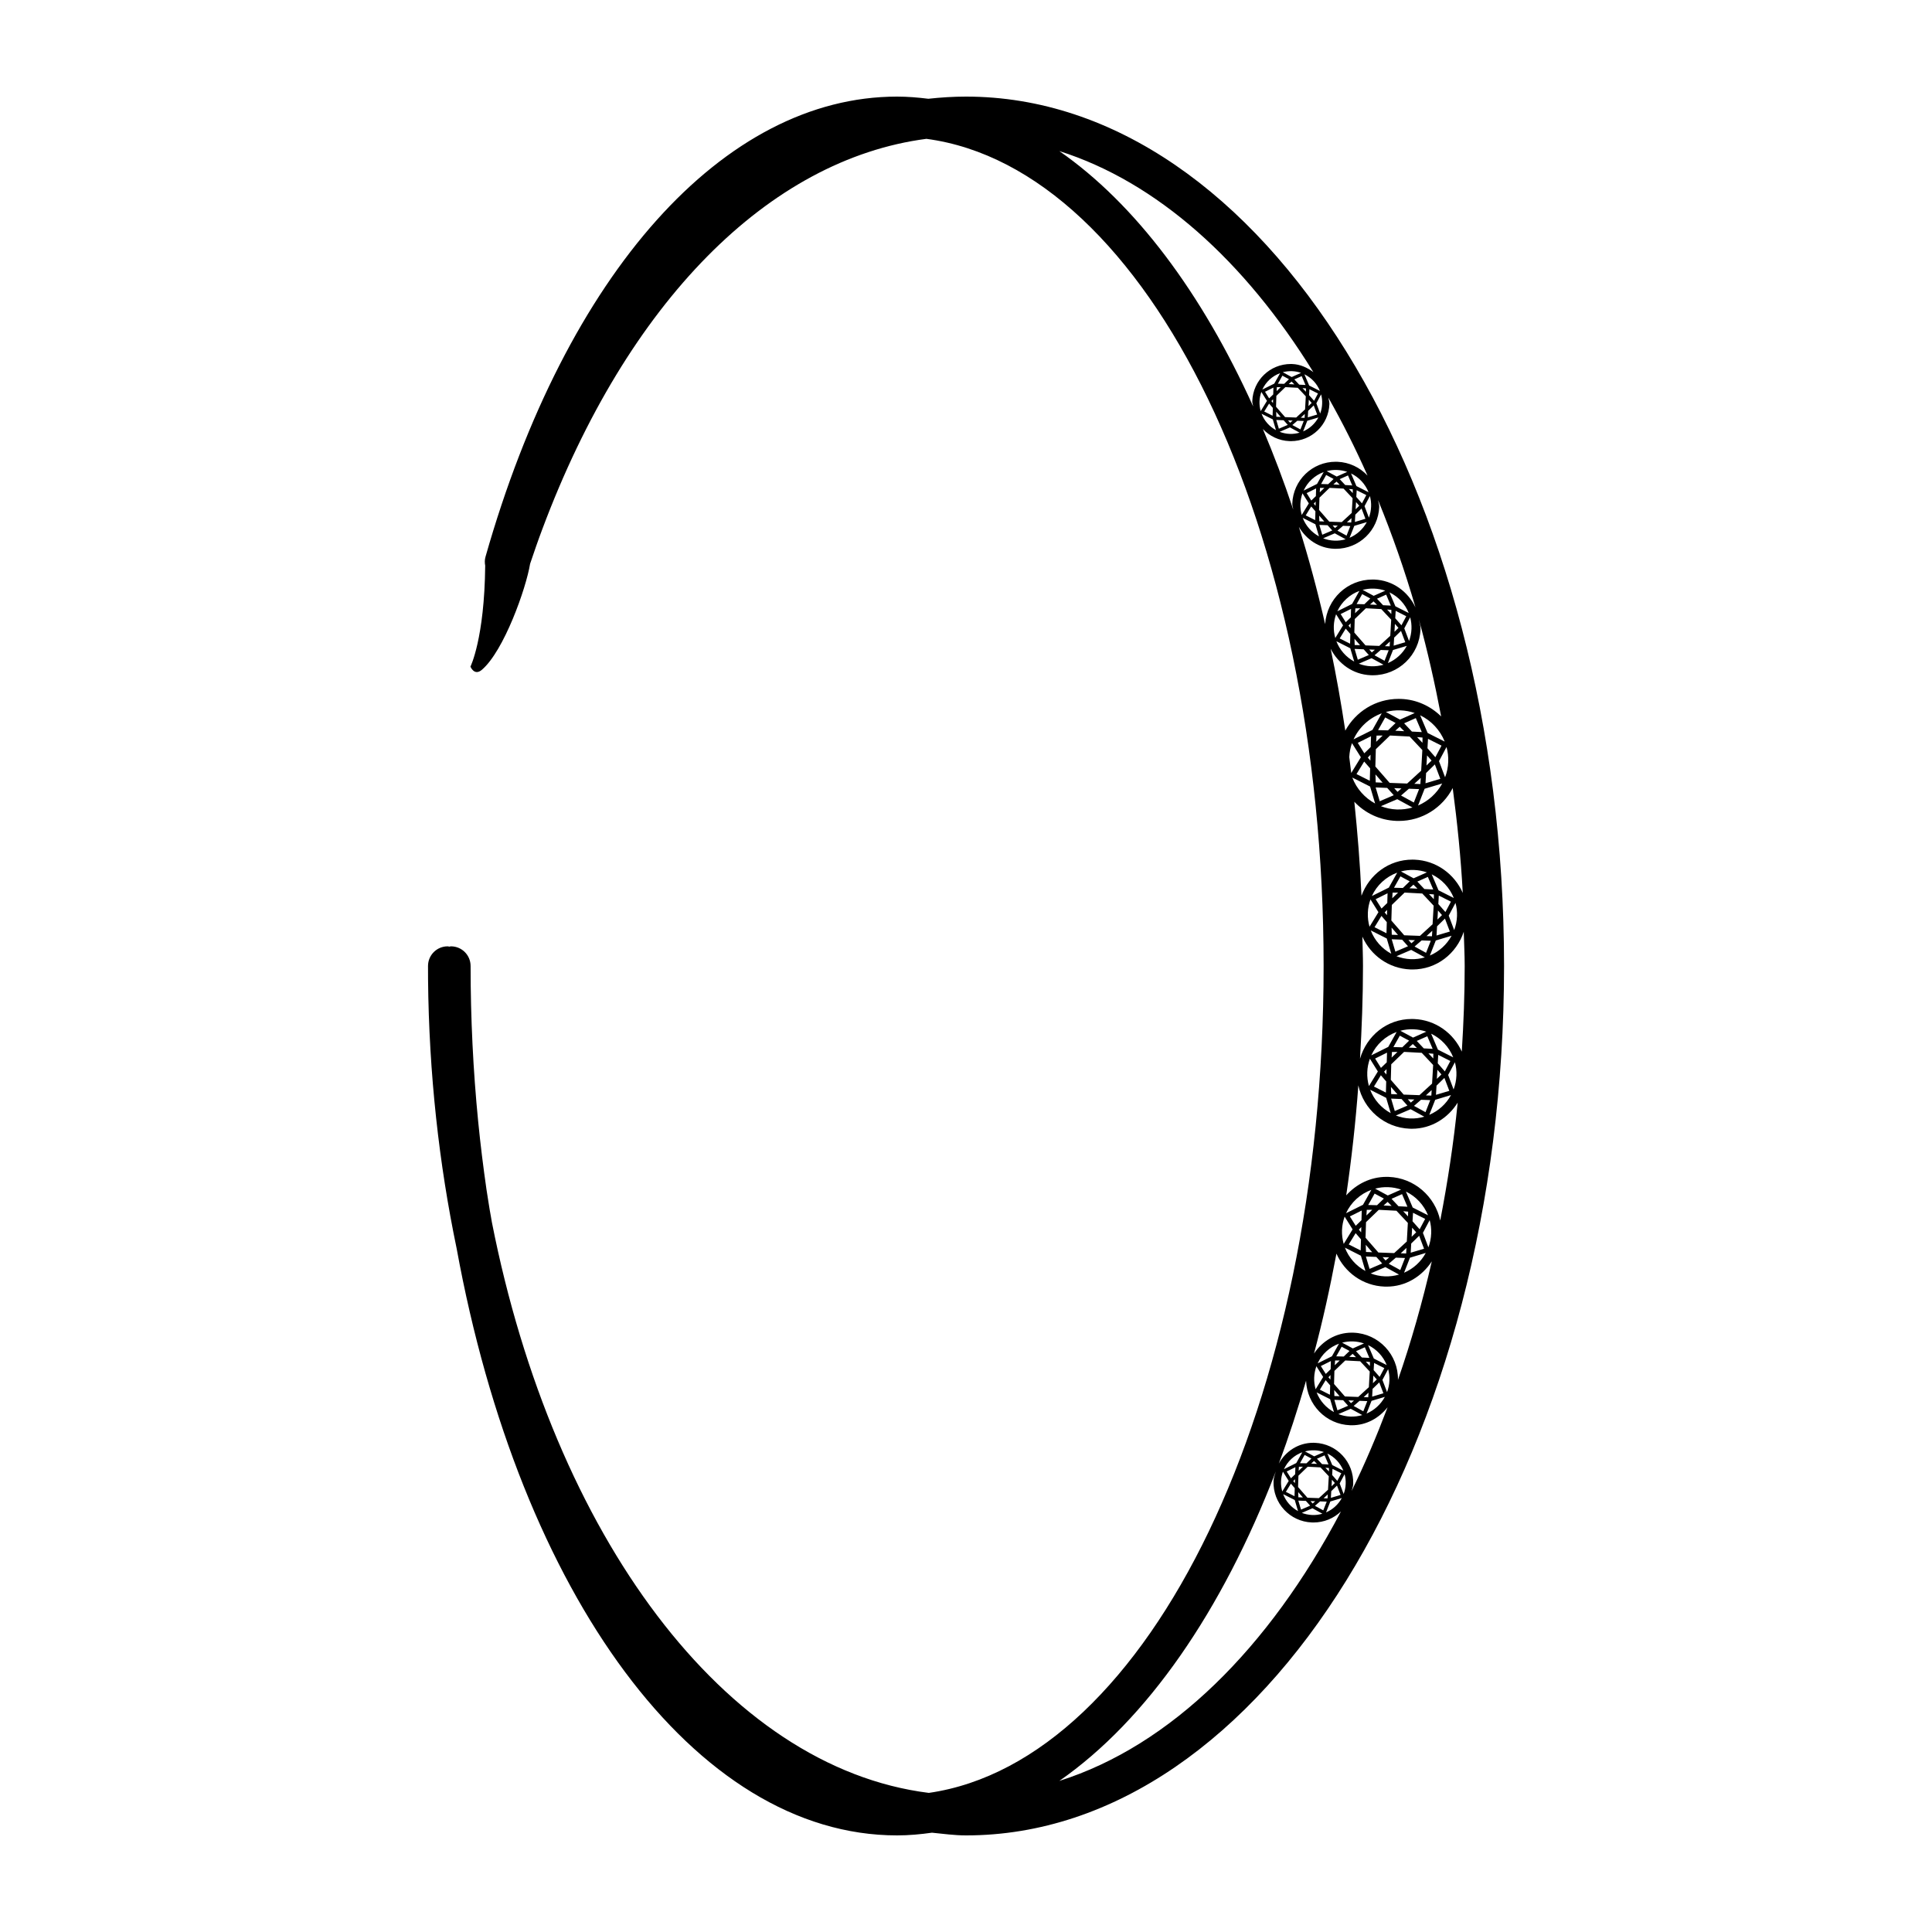 <?xml version="1.0" encoding="utf-8"?>
<!-- Generator: Adobe Illustrator 18.0.0, SVG Export Plug-In . SVG Version: 6.00 Build 0)  -->
<!DOCTYPE svg PUBLIC "-//W3C//DTD SVG 1.1//EN" "http://www.w3.org/Graphics/SVG/1.1/DTD/svg11.dtd">
<svg version="1.1" id="Layer_1" xmlns="http://www.w3.org/2000/svg" xmlns:xlink="http://www.w3.org/1999/xlink" x="0px" y="0px"
	 width="50px" height="50px" viewBox="0 0 50 50" enable-background="new 0 0 50 50" xml:space="preserve">
<path d="M25,2.5c-0.328,0-0.652,0.021-0.975,0.056C23.757,2.523,23.489,2.5,23.217,2.5
	c-4.484,0-8.566,4.564-10.653,11.912c-0.022,0.077-0.021,0.154-0.007,0.227
	c-0.019,1.889-0.382,2.613-0.382,2.613s0.099,0.249,0.294,0.084
	c0.573-0.487,1.147-2.112,1.25-2.745c0.102-0.303,0.206-0.605,0.317-0.899
	c2.201-5.881,5.864-9.566,9.939-10.099C29.707,4.356,34.255,13.653,34.255,25
	c0,11.305-4.514,20.577-10.217,21.4c-5.272-0.66-9.711-6.664-11.308-14.768
	c-0.008-0.049-0.017-0.097-0.025-0.146c-0.044-0.23-0.076-0.469-0.115-0.703
	c-0.083-0.577-0.156-1.163-0.215-1.76C12.245,27.703,12.179,26.35,12.179,25
	c0-0.282-0.228-0.509-0.509-0.509c-0.015,0-0.028,0.007-0.042,0.008
	c-0.015-0.001-0.027-0.008-0.042-0.008c-0.282,0-0.509,0.228-0.509,0.509
	l0.001,0.344c0.023,2.447,0.285,4.783,0.74,6.967
	C13.455,41.275,17.994,47.5,23.217,47.5c0.304,0,0.604-0.028,0.902-0.07
	C24.412,47.459,24.702,47.5,25,47.5c7.678,0,13.925-10.093,13.925-22.5S32.678,2.5,25,2.5z
	 M37.906,25c0,0.749-0.029,1.486-0.075,2.216
	c-0.214-0.478-0.681-0.823-1.239-0.844l-0.055-0.001
	c-0.646,0-1.167,0.436-1.34,1.029C35.243,26.61,35.274,25.812,35.274,25
	c0-0.256-0.011-0.506-0.016-0.76c0.213,0.481,0.682,0.827,1.242,0.849
	l0.054,0.001c0.628,0,1.139-0.41,1.328-0.976
	C37.889,24.409,37.906,24.701,37.906,25z M34.799,31.486l0.206,0.33L34.775,32.193
	c-0.032-0.114-0.048-0.234-0.044-0.359C34.736,31.712,34.76,31.596,34.799,31.486z
	 M35.167,31.823l0.063-0.067l-0.004,0.138L35.167,31.823z M35.222,32.074
	l-0.008,0.288l-0.309-0.156l0.179-0.292L35.222,32.074z M35.086,31.723
	l-0.152-0.242l0.308-0.153l-0.007,0.251L35.086,31.723z M35.22,32.498l0.117,0.395
	c-0.242-0.131-0.432-0.346-0.531-0.604L35.22,32.498z M35.274,31.18l-0.439,0.218
	c0.129-0.28,0.366-0.499,0.656-0.605L35.274,31.18z M36.728,31.982l0.126,0.335
	l-0.345,0.103l0.013-0.237l0-0.001L36.728,31.982z M36.533,32.008l0.011-0.189
	l0.002-0.046l0.105,0.119L36.533,32.008z M36.556,31.606l0.013-0.219l0.314,0.158
	l-0.143,0.269L36.556,31.606z M36.561,31.251V31.249l-0.001-0l-0.175-0.411
	c0.26,0.125,0.464,0.345,0.572,0.613L36.561,31.251z M36.424,31.23l-0.23-0.012
	l-0.181-0.193l0.272-0.121L36.424,31.23z M36.442,31.357l-0.002,0.123
	l-0.125-0.133L36.442,31.357z M36.015,31.209l-0.208-0.011l0.104-0.093
	L36.015,31.209z M35.916,30.939l-0.328-0.177c0.109-0.029,0.223-0.043,0.341-0.038
	c0.116,0.004,0.227,0.026,0.331,0.062L35.916,30.939z M35.815,31.019l-0.176,0.171
	l-0,0.001l-0.23-0.006l0.166-0.295L35.815,31.019z M35.514,31.309
	l-0.151,0.147l0.009-0.145L35.514,31.309z M35.352,31.64l0-0.01l0.331-0.32
	l0.457,0.024l0.117,0.125l0.178,0.19l-0.017,0.306l-0.01,0.175l-0.327,0.3
	l-0.408-0.015l-0.333-0.382L35.352,31.64z M36.399,32.297l-0,0.003
	l-0,0.004l-0.008,0.136l-0.135-0.005l-0.006-0L36.399,32.297z M35.951,32.541
	l-0.092,0.08l-0.077-0.086L35.951,32.541z M35.512,32.407l-0.002-0l-0.158-0.006
	l-0.006-0.185L35.512,32.407z M35.619,32.529l0.152,0.17l-0.327,0.14l-0.095-0.321
	L35.619,32.529z M35.853,32.792l0.354,0.194c-0.116,0.034-0.239,0.051-0.366,0.046
	c-0.13-0.005-0.253-0.032-0.368-0.076L35.853,32.792z M35.941,32.706l0.183-0.158
	l0.237,0.009l-0.122,0.312L35.941,32.706z M36.49,32.549l0.409-0.123
	c-0.124,0.229-0.323,0.41-0.562,0.512L36.49,32.549z M36.825,31.906l0.175-0.329
	c0.03,0.11,0.044,0.226,0.039,0.345c-0.005,0.126-0.03,0.247-0.072,0.359
	L36.825,31.906z M35.939,30.458l-0.054-0.001c-0.42,0-0.785,0.19-1.045,0.479
	c0.136-0.927,0.243-1.876,0.314-2.847c0.134,0.619,0.669,1.097,1.331,1.122
	l0.055,0.001c0.507,0,0.934-0.277,1.185-0.676
	c-0.105,1.046-0.26,2.061-0.452,3.05C37.14,30.964,36.602,30.483,35.939,30.458z
	 M35.349,15.742l0.398,0.021l0.102,0.109l0.155,0.165l-0.015,0.266l-0.009,0.152
	l-0.285,0.261l-0.355-0.013l-0.29-0.332l0.01-0.341l0-0.009L35.349,15.742z
	 M35.069,15.87l0.008-0.126l0.124-0.001L35.069,15.87z M35.456,15.645
	l0.091-0.081l0.091,0.09L35.456,15.645z M35.899,15.775l0.11,0.009l-0.002,0.107
	L35.899,15.775z M35.971,16.603v0.002l-0,0.004l-0.007,0.118l-0.118-0.004
	l-0.005-0L35.971,16.603z M35.582,16.815l-0.08,0.069l-0.067-0.075
	L35.582,16.815z M35.199,16.698l-0.002-0l-0.138-0.005l-0.005-0.161
	L35.199,16.698z M35.292,16.804l0.133,0.148l-0.285,0.122l-0.083-0.28L35.292,16.804
	z M35.496,17.034l0.309,0.169c-0.101,0.029-0.208,0.044-0.319,0.04
	c-0.113-0.004-0.221-0.028-0.321-0.066L35.496,17.034z M35.573,16.959l0.16-0.138
	l0.206,0.008l-0.107,0.272L35.573,16.959z M36.051,16.822l0.357-0.107
	c-0.108,0.199-0.281,0.357-0.49,0.446L36.051,16.822z M36.192,16.25L36.089,16.351
	l0.009-0.165l0.002-0.04L36.192,16.25z M36.109,16l0.011-0.191L36.394,15.948
	l-0.125,0.235L36.109,16z M36.258,16.328l0.11,0.292l-0.3,0.09
	l0.012-0.207l0-0.001L36.258,16.328z M36.343,16.262l0.152-0.287
	c0.026,0.096,0.038,0.197,0.034,0.301c-0.004,0.11-0.027,0.215-0.063,0.313
	L36.343,16.262z M36.113,15.691v-0.002l-0.001-0l-0.152-0.358
	c0.226,0.109,0.405,0.3,0.498,0.534L36.113,15.691z M35.994,15.673l-0.2-0.01
	l-0.157-0.168l0.237-0.106L35.994,15.673z M35.551,15.42l-0.286-0.154
	c0.095-0.025,0.194-0.037,0.297-0.033c0.101,0.004,0.198,0.023,0.288,0.054
	L35.551,15.42z M35.463,15.489l-0.153,0.149l-0,0l-0.201-0.005
	l0.144-0.257L35.463,15.489z M34.992,15.63l-0.382,0.19
	c0.112-0.244,0.319-0.435,0.571-0.527L34.992,15.63z M34.828,16.103l-0.132-0.211
	l0.269-0.134l-0.006,0.219L34.828,16.103z M34.954,16.132l-0.003,0.121l-0.052-0.062
	L34.954,16.132z M34.947,16.408l-0.007,0.251l-0.269-0.136l0.156-0.254
	L34.947,16.408z M34.945,16.777l0.102,0.344c-0.211-0.114-0.376-0.301-0.462-0.526
	L34.945,16.777z M34.758,16.184l-0.201,0.328c-0.028-0.099-0.042-0.204-0.038-0.312
	c0.004-0.106,0.025-0.208,0.059-0.303L34.758,16.184z M35.477,17.475l0.048,0.001
	c0.668,0,1.212-0.523,1.237-1.191c0.003-0.087-0.026-0.166-0.041-0.249
	c0.224,0.808,0.412,1.647,0.576,2.505c-0.271-0.265-0.633-0.438-1.04-0.453
	l-0.061-0.001c-0.598,0-1.112,0.332-1.38,0.822
	c-0.109-0.721-0.234-1.43-0.379-2.12C34.634,17.175,35.013,17.457,35.477,17.475z
	 M35.835,23.614l0.064-0.067l-0.004,0.138L35.835,23.614z M35.89,23.864
	l-0.008,0.288l-0.309-0.156l0.179-0.292L35.89,23.864z M35.754,23.513
	l-0.152-0.242l0.308-0.153l-0.007,0.251L35.754,23.513z M35.674,23.607l-0.231,0.377
	c-0.032-0.114-0.048-0.234-0.043-0.359c0.004-0.122,0.028-0.239,0.068-0.348
	L35.674,23.607z M35.889,24.288l0.117,0.395c-0.242-0.131-0.432-0.345-0.531-0.604
	L35.889,24.288z M35.943,22.971l-0.439,0.218c0.128-0.28,0.366-0.499,0.656-0.605
	L35.943,22.971z M37.395,23.773l0.127,0.335l-0.345,0.103l0.014-0.237v-0.001
	L37.395,23.773z M37.201,23.798l0.011-0.189l0.002-0.046l0.105,0.119
	L37.201,23.798z M37.224,23.396l0.012-0.219l0.314,0.158l-0.143,0.269L37.224,23.396
	z M37.229,23.041l0-0.002l-0.001-0l-0.175-0.411
	c0.26,0.125,0.464,0.345,0.572,0.613L37.229,23.041z M37.092,23.02l-0.23-0.012
	l-0.181-0.193l0.272-0.121L37.092,23.02z M37.109,23.148l-0.002,0.123
	l-0.125-0.133L37.109,23.148z M36.684,22.999l-0.208-0.011l0.104-0.093
	L36.684,22.999z M36.584,22.73L36.256,22.553c0.108-0.029,0.223-0.043,0.341-0.038
	c0.116,0.004,0.227,0.026,0.331,0.062L36.584,22.73z M36.483,22.809l-0.176,0.171
	l-0,0.001l-0.23-0.006l0.166-0.295L36.483,22.809z M36.182,23.1l-0.151,0.147
	l0.009-0.145L36.182,23.1z M36.02,23.43l0-0.01l0.331-0.32l0.457,0.024
	l0.117,0.125l0.178,0.19l-0.018,0.306l-0.01,0.175l-0.327,0.3l-0.407-0.015
	l-0.333-0.382L36.02,23.43z M37.067,24.088l-0,0.003l-0,0.004
	l-0.008,0.136l-0.135-0.005l-0.006-0L37.067,24.088z M36.619,24.332
	l-0.092,0.08l-0.077-0.086L36.619,24.332z M36.18,24.197l-0.002-0
	l-0.159-0.006l-0.005-0.185L36.18,24.197z M36.287,24.319l0.152,0.17l-0.327,0.14
	l-0.095-0.321L36.287,24.319z M36.521,24.583l0.354,0.194
	c-0.116,0.034-0.239,0.051-0.366,0.046c-0.13-0.005-0.253-0.032-0.369-0.076
	L36.521,24.583z M36.609,24.496l0.183-0.158l0.237,0.009l-0.123,0.312
	L36.609,24.496z M37.158,24.34l0.409-0.123c-0.124,0.229-0.323,0.41-0.562,0.512
	L37.158,24.34z M37.493,23.696l0.175-0.329c0.03,0.11,0.044,0.226,0.039,0.345
	c-0.005,0.126-0.031,0.247-0.073,0.359L37.493,23.696z M36.607,22.248
	l-0.054-0.001c-0.613,0-1.118,0.39-1.318,0.935
	c-0.036-0.826-0.103-1.634-0.185-2.432c0.274,0.291,0.657,0.479,1.088,0.495
	l0.061,0.001c0.61,0,1.134-0.345,1.397-0.851
	c0.117,0.888,0.211,1.789,0.26,2.714C37.644,22.622,37.172,22.27,36.607,22.248z
	 M35.973,19.035l0.508,0.026l0.131,0.139l0.198,0.211l-0.019,0.34l-0.011,0.194
	l-0.363,0.333l-0.453-0.017l-0.37-0.424l0.012-0.436l0-0.011L35.973,19.035z
	 M35.615,19.198l0.01-0.161l0.158-0.001L35.615,19.198z M36.11,18.911
	L36.225,18.808l0.116,0.115L36.11,18.911z M36.674,19.076l0.141,0.012l-0.002,0.136
	L36.674,19.076z M36.768,20.133l-0,0.003l-0,0.004l-0.009,0.151
	l-0.15-0.006l-0.007-0L36.768,20.133z M36.27,20.404l-0.102,0.089
	l-0.086-0.096L36.27,20.404z M35.782,20.255l-0.003-0l-0.176-0.007l-0.006-0.206
	L35.782,20.255z M35.901,20.391l0.169,0.189l-0.363,0.156l-0.105-0.357
	L35.901,20.391z M36.161,20.683l0.394,0.215c-0.129,0.038-0.265,0.056-0.407,0.051
	c-0.145-0.005-0.282-0.036-0.41-0.085L36.161,20.683z M36.259,20.588l0.204-0.176
	l0.263,0.01l-0.136,0.347L36.259,20.588z M36.869,20.413l0.455-0.136
	c-0.138,0.254-0.359,0.456-0.625,0.57L36.869,20.413z M37.049,19.683l-0.132,0.128
	l0.012-0.21l0.003-0.051L37.049,19.683z M36.943,19.364l0.014-0.243l0.349,0.176
	l-0.159,0.3L36.943,19.364z M37.134,19.783l0.141,0.373l-0.383,0.115l0.015-0.264
	l0-0.001L37.134,19.783z M37.241,19.698l0.195-0.366
	c0.033,0.122,0.049,0.251,0.044,0.384c-0.005,0.141-0.034,0.275-0.081,0.4
	L37.241,19.698z M36.948,18.97v-0.002l-0.001-0l-0.194-0.457
	c0.289,0.139,0.516,0.384,0.636,0.681L36.948,18.97z M36.796,18.946l-0.256-0.013
	l-0.201-0.214l0.302-0.135L36.796,18.946z M36.231,18.623l-0.365-0.197
	c0.121-0.032,0.248-0.047,0.379-0.042c0.129,0.005,0.252,0.029,0.368,0.069
	L36.231,18.623z M36.118,18.711l-0.196,0.19l-0.001,0.001l-0.256-0.007l0.184-0.328
	L36.118,18.711z M35.518,18.891l-0.488,0.243c0.143-0.312,0.407-0.555,0.729-0.673
	L35.518,18.891z M35.308,19.495l-0.169-0.27l0.343-0.171l-0.008,0.279L35.308,19.495
	z M35.469,19.532l-0.004,0.154l-0.066-0.08L35.469,19.532z M35.459,19.885
	l-0.009,0.321l-0.344-0.173l0.199-0.324L35.459,19.885z M35.458,20.356l0.13,0.439
	c-0.269-0.146-0.481-0.384-0.591-0.672L35.458,20.356z M35.219,19.598l-0.249,0.407
	c-0.017-0.138-0.033-0.276-0.051-0.412c0.007-0.126,0.029-0.248,0.07-0.361
	L35.219,19.598z M36.337,27.223l0.457,0.024l0.118,0.125l0.178,0.19l-0.018,0.306
	l-0.01,0.175l-0.327,0.3l-0.408-0.015l-0.333-0.382l0.011-0.392l0-0.01
	L36.337,27.223z M36.015,27.37l0.009-0.145l0.142-0.001L36.015,27.37z
	 M36.46,27.112l0.104-0.093l0.105,0.103L36.46,27.112z M36.968,27.261
	l0.127,0.01l-0.002,0.123L36.968,27.261z M37.051,28.211v0.003l-0,0.004
	l-0.008,0.136l-0.135-0.005l-0.006-0L37.051,28.211z M36.604,28.455
	l-0.092,0.08l-0.077-0.086L36.604,28.455z M36.165,28.321l-0.002-0
	l-0.159-0.006l-0.006-0.185L36.165,28.321z M36.272,28.443l0.152,0.17l-0.327,0.14
	l-0.095-0.321L36.272,28.443z M36.506,28.706l0.354,0.194
	c-0.116,0.034-0.239,0.051-0.366,0.046c-0.13-0.005-0.253-0.032-0.369-0.076
	L36.506,28.706z M36.594,28.62l0.183-0.158l0.237,0.009l-0.122,0.312
	L36.594,28.62z M37.143,28.463l0.409-0.123c-0.124,0.229-0.323,0.41-0.562,0.512
	L37.143,28.463z M37.304,27.806l-0.118,0.115l0.011-0.189l0.002-0.046
	L37.304,27.806z M37.209,27.519l0.012-0.219l0.314,0.159l-0.143,0.269
	L37.209,27.519z M37.381,27.896l0.127,0.335l-0.345,0.103l0.014-0.237V28.096
	L37.381,27.896z M37.478,27.82l0.175-0.329c0.03,0.11,0.044,0.226,0.039,0.345
	c-0.005,0.126-0.031,0.247-0.073,0.359L37.478,27.82z M37.214,27.165v-0.002
	l-0.001-0l-0.175-0.411c0.26,0.125,0.464,0.345,0.572,0.613L37.214,27.165z
	 M37.077,27.144l-0.23-0.012l-0.181-0.193l0.272-0.121L37.077,27.144z
	 M36.569,26.853l-0.328-0.177c0.108-0.029,0.223-0.043,0.341-0.038
	c0.116,0.004,0.227,0.026,0.331,0.062L36.569,26.853z M36.468,26.932l-0.176,0.171
	l-0.001,0.001l-0.23-0.006l0.166-0.295L36.468,26.932z M35.928,27.094l-0.439,0.218
	c0.128-0.281,0.366-0.499,0.656-0.605L35.928,27.094z M35.739,27.637l-0.151-0.242
	l0.308-0.153l-0.007,0.251L35.739,27.637z M35.884,27.67l-0.004,0.138l-0.06-0.072
	L35.884,27.67z M35.875,27.988l-0.008,0.288l-0.309-0.156l0.179-0.292
	L35.875,27.988z M35.874,28.412l0.117,0.395c-0.242-0.131-0.432-0.346-0.531-0.604
	L35.874,28.412z M35.659,27.73l-0.231,0.377c-0.032-0.114-0.048-0.234-0.043-0.359
	c0.004-0.122,0.028-0.239,0.068-0.348L35.659,27.73z M34,13.034l0.05-0.053
	l-0.003,0.11L34,13.034z M34.043,13.232l-0.006,0.229l-0.245-0.123
	l0.142-0.231L34.043,13.232z M33.936,12.954l-0.12-0.192l0.245-0.122l-0.006,0.199
	L33.936,12.954z M33.872,13.028l-0.183,0.299c-0.026-0.09-0.038-0.186-0.035-0.284
	c0.004-0.097,0.023-0.189,0.054-0.276L33.872,13.028z M34.042,13.568l0.093,0.313
	c-0.192-0.104-0.343-0.274-0.421-0.479L34.042,13.568z M34.085,12.524l-0.348,0.173
	c0.102-0.222,0.29-0.396,0.52-0.48L34.085,12.524z M35.237,13.16l0.1,0.266
	l-0.273,0.082l0.011-0.188v-0.001L35.237,13.16z M35.083,13.18l0.009-0.15
	l0.002-0.036l0.083,0.094L35.083,13.18z M35.101,12.861l0.01-0.174l0.249,0.126
	l-0.113,0.214L35.101,12.861z M35.105,12.58v-0.001l-0.001-0l-0.139-0.326
	c0.206,0.099,0.368,0.273,0.453,0.486L35.105,12.58z M34.996,12.563l-0.182-0.01
	l-0.143-0.153l0.215-0.096L34.996,12.563z M35.01,12.664l-0.001,0.097
	l-0.099-0.106L35.01,12.664z M34.672,12.546l-0.165-0.009l0.082-0.073
	L34.672,12.546z M34.594,12.333l-0.26-0.14c0.086-0.023,0.177-0.034,0.27-0.03
	c0.092,0.004,0.18,0.021,0.262,0.049L34.594,12.333z M34.513,12.396l-0.14,0.135
	l-0,0l-0.183-0.005l0.131-0.234L34.513,12.396z M34.275,12.626l-0.12,0.116
	l0.007-0.115L34.275,12.626z M34.147,12.888l0-0.008l0.262-0.254l0.362,0.019
	l0.093,0.099l0.141,0.15l-0.014,0.242l-0.008,0.138l-0.259,0.238l-0.323-0.012
	l-0.264-0.303L34.147,12.888z M34.976,13.409l-0,0.002l-0,0.003l-0.006,0.108
	l-0.107-0.004l-0.005-0L34.976,13.409z M34.622,13.603l-0.073,0.063
	L34.488,13.598L34.622,13.603z M34.273,13.496l-0.002-0l-0.126-0.005
	l-0.005-0.147L34.273,13.496z M34.358,13.593l0.121,0.135l-0.259,0.111
	l-0.075-0.254L34.358,13.593z M34.544,13.802l0.281,0.154
	c-0.092,0.027-0.189,0.04-0.29,0.036c-0.103-0.004-0.201-0.025-0.292-0.061
	L34.544,13.802z M34.613,13.733l0.145-0.125l0.188,0.007l-0.097,0.247
	L34.613,13.733z M35.049,13.609l0.324-0.097c-0.099,0.181-0.256,0.325-0.446,0.406
	L35.049,13.609z M35.314,13.099l0.139-0.261c0.024,0.087,0.035,0.179,0.031,0.274
	c-0.004,0.1-0.024,0.196-0.057,0.285L35.314,13.099z M34.612,11.951
	l-0.043-0.001c-0.608,0-1.102,0.476-1.125,1.084
	c-0.002,0.053,0.019,0.099,0.024,0.151c-0.24-0.723-0.503-1.416-0.785-2.082
	c0.174,0.183,0.414,0.303,0.686,0.313l0.038,0.001
	c0.54,0,0.978-0.422,0.998-0.961c0.002-0.058-0.019-0.109-0.027-0.165
	c0.362,0.638,0.7,1.311,1.014,2.018C35.197,12.099,34.921,11.963,34.612,11.951z
	 M33.265,10.019l0.321,0.017l0.083,0.088l0.125,0.133l-0.012,0.215l-0.007,0.123
	l-0.23,0.211l-0.287-0.011l-0.234-0.268l0.008-0.275l0-0.007L33.265,10.019z
	 M33.039,10.122l0.006-0.102l0.1-0.001L33.039,10.122z M33.352,9.94l0.073-0.065
	l0.074,0.073L33.352,9.94z M33.709,10.045l0.089,0.007l-0.001,0.086L33.709,10.045z
	 M33.768,10.713v0.002l-0,0.003l-0.005,0.096l-0.095-0.004l-0.004-0
	L33.768,10.713z M33.454,10.885l-0.065,0.056l-0.054-0.061L33.454,10.885z
	 M33.145,10.79l-0.002-0l-0.111-0.004l-0.004-0.13L33.145,10.79z
	 M33.22,10.876l0.107,0.12l-0.23,0.099l-0.067-0.226L33.22,10.876z
	 M33.384,11.061l0.249,0.136c-0.082,0.024-0.168,0.036-0.257,0.032
	c-0.091-0.003-0.178-0.023-0.259-0.054L33.384,11.061z M33.446,11l0.129-0.111
	l0.166,0.006l-0.086,0.219L33.446,11z M33.832,10.89l0.288-0.086
	c-0.087,0.161-0.227,0.288-0.395,0.36L33.832,10.89z M33.946,10.428
	l-0.083,0.081l0.007-0.133l0.002-0.032L33.946,10.428z M33.879,10.227l0.009-0.154
	l0.221,0.111l-0.1,0.189L33.879,10.227z M33.999,10.492l0.089,0.236l-0.242,0.073
	l0.009-0.167v-0.001L33.999,10.492z M34.067,10.438l0.123-0.232
	c0.021,0.077,0.031,0.159,0.027,0.243c-0.003,0.089-0.021,0.174-0.051,0.253
	L34.067,10.438z M34.16,10.118l-0.278-0.14V9.976l-0.001-0l-0.123-0.289
	C33.941,9.775,34.085,9.93,34.16,10.118z M33.786,9.963l-0.162-0.008
	l-0.127-0.136l0.191-0.085L33.786,9.963z M33.429,9.758l-0.231-0.125
	c0.076-0.02,0.157-0.03,0.24-0.027c0.081,0.003,0.159,0.018,0.233,0.044
	L33.429,9.758z M33.358,9.814l-0.124,0.12l-0,0l-0.162-0.004l0.116-0.208
	L33.358,9.814z M32.978,9.928l-0.309,0.154c0.09-0.197,0.257-0.351,0.461-0.425
	L32.978,9.928z M32.845,10.309l-0.106-0.17l0.217-0.108l-0.005,0.177
	L32.845,10.309z M32.947,10.333l-0.002,0.097l-0.042-0.05L32.947,10.333z
	 M32.941,10.556l-0.006,0.203l-0.217-0.109l0.126-0.205L32.941,10.556z
	 M32.94,10.854l0.082,0.278c-0.17-0.092-0.304-0.243-0.373-0.424L32.94,10.854z
	 M32.789,10.375l-0.162,0.265c-0.023-0.08-0.034-0.165-0.031-0.252
	c0.003-0.086,0.02-0.168,0.048-0.245L32.789,10.375z M27.415,3.91
	c2.531,0.802,4.798,2.845,6.575,5.721c-0.156-0.116-0.337-0.202-0.545-0.21
	l-0.038-0.001c-0.539,0-0.978,0.422-0.998,0.961
	c-0.002,0.048,0.017,0.09,0.022,0.136C31.102,7.578,29.38,5.276,27.415,3.91z
	 M33.615,13.636c0.189,0.32,0.514,0.551,0.911,0.566l0.043,0.001
	c0.608,0,1.102-0.476,1.125-1.084c0.002-0.06-0.021-0.114-0.028-0.172
	c0.361,0.881,0.686,1.805,0.966,2.772c-0.191-0.406-0.584-0.702-1.062-0.72
	l-0.048-0.001c-0.654,0-1.182,0.504-1.228,1.153
	C34.096,15.285,33.87,14.444,33.615,13.636z M34.587,32.444
	c0.212,0.483,0.682,0.832,1.244,0.853l0.054,0.001
	c0.498,0,0.916-0.267,1.17-0.654c-0.245,1.065-0.537,2.092-0.876,3.068
	c0.013-0.651-0.497-1.197-1.149-1.222l-0.046-0.001
	c-0.414,0-0.762,0.22-0.977,0.539C34.23,34.197,34.42,33.331,34.587,32.444z
	 M33.469,38.331l0.046-0.049l-0.003,0.1L33.469,38.331z M33.508,38.513l-0.006,0.209
	l-0.224-0.113l0.13-0.212L33.508,38.513z M33.41,38.258l-0.11-0.176l0.224-0.111
	l-0.005,0.182L33.41,38.258z M33.352,38.326l-0.167,0.273
	c-0.024-0.083-0.035-0.17-0.032-0.26c0.003-0.089,0.021-0.173,0.049-0.253
	L33.352,38.326z M33.508,38.82l0.085,0.287c-0.176-0.095-0.314-0.251-0.385-0.438
	L33.508,38.82z M33.547,37.864l-0.319,0.159c0.093-0.204,0.265-0.362,0.476-0.439
	L33.547,37.864z M34.546,38.381l-0.086,0.084l0.008-0.137l0.002-0.033
	L34.546,38.381z M34.476,38.173l0.009-0.159l0.228,0.115l-0.104,0.196L34.476,38.173
	z M34.601,38.446l0.092,0.243l-0.25,0.075l0.01-0.172v-0.001L34.601,38.446z
	 M34.671,38.391l0.127-0.239c0.021,0.08,0.032,0.164,0.028,0.251
	c-0.003,0.092-0.022,0.179-0.053,0.261L34.671,38.391z M34.48,37.916v-0.001
	l-0.001-0l-0.127-0.298c0.189,0.091,0.337,0.25,0.415,0.445L34.48,37.916z
	 M34.381,37.9l-0.167-0.009L34.083,37.752l0.197-0.088L34.381,37.9z
	 M34.393,37.993l-0.001,0.089l-0.091-0.097L34.393,37.993z M34.084,37.885
	L33.933,37.877l0.075-0.067L34.084,37.885z M34.012,37.69l-0.238-0.128
	c0.079-0.021,0.162-0.031,0.248-0.028c0.084,0.003,0.165,0.019,0.24,0.045
	L34.012,37.69z M33.939,37.747l-0.128,0.124l-0,0l-0.167-0.004l0.12-0.214
	L33.939,37.747z M33.72,37.958l-0.11,0.106l0.006-0.105L33.72,37.958z
	 M33.603,38.198l0-0.007l0.24-0.232l0.331,0.017l0.086,0.091l0.129,0.138
	l-0.013,0.222l-0.007,0.127l-0.237,0.218l-0.296-0.011l-0.242-0.277L33.603,38.198z
	 M34.362,38.675l-0,0.002l-0,0.003l-0.005,0.099l-0.098-0.004l-0.005-0
	L34.362,38.675z M34.038,38.852l-0.067,0.058l-0.056-0.062L34.038,38.852z
	 M33.719,38.754l-0.002-0l-0.115-0.004l-0.004-0.134L33.719,38.754z
	 M33.796,38.843l0.111,0.124l-0.237,0.102l-0.069-0.233L33.796,38.843z
	 M33.966,39.034l0.257,0.141c-0.084,0.025-0.173,0.037-0.265,0.033
	c-0.094-0.004-0.184-0.023-0.267-0.055L33.966,39.034z M34.03,38.971l0.133-0.115
	l0.172,0.006l-0.089,0.226L34.03,38.971z M34.429,38.858l0.297-0.089
	c-0.09,0.166-0.234,0.297-0.408,0.372L34.429,38.858z M34.029,37.34l-0.04-0.001
	c-0.389,0-0.718,0.22-0.894,0.539c0.258-0.686,0.49-1.406,0.706-2.146
	c0.025,0.618,0.509,1.129,1.138,1.153l0.046,0.001
	c0.382,0,0.706-0.189,0.926-0.466c-0.286,0.753-0.593,1.479-0.931,2.165
	c0.013-0.059,0.039-0.113,0.041-0.175C35.042,37.841,34.597,37.362,34.029,37.34z
	 M34.815,35.209l0.385,0.02l0.099,0.106l0.15,0.16l-0.015,0.258l-0.008,0.147
	l-0.276,0.253l-0.344-0.013l-0.281-0.322l0.009-0.33l0-0.009L34.815,35.209z
	 M34.544,35.332l0.008-0.122l0.12-0.001L34.544,35.332z M34.919,35.115
	l0.087-0.078l0.088,0.087L34.919,35.115z M35.347,35.24l0.107,0.009l-0.002,0.103
	L35.347,35.24z M35.417,36.042v0.002l-0,0.003l-0.007,0.115L35.297,36.158
	l-0.005-0L35.417,36.042z M35.041,36.247l-0.078,0.067l-0.065-0.073
	L35.041,36.247z M34.67,36.134l-0.002-0l-0.134-0.005l-0.005-0.156
	L34.67,36.134z M34.76,36.237l0.129,0.144l-0.276,0.118l-0.08-0.271
	L34.76,36.237z M34.957,36.459l0.299,0.163c-0.098,0.029-0.201,0.043-0.308,0.039
	c-0.109-0.004-0.214-0.027-0.311-0.064L34.957,36.459z M35.032,36.386l0.154-0.133
	l0.199,0.008l-0.103,0.263L35.032,36.386z M35.495,36.254l0.345-0.103
	c-0.105,0.193-0.272,0.346-0.474,0.432L35.495,36.254z M35.631,35.7
	l-0.1,0.097l0.009-0.159l0.002-0.038L35.631,35.7z M35.55,35.458l0.011-0.185
	l0.265,0.134l-0.121,0.227L35.55,35.458z M35.695,35.776l0.107,0.282
	l-0.291,0.087l0.011-0.2l0-0.001L35.695,35.776z M35.777,35.712l0.148-0.278
	c0.025,0.093,0.037,0.19,0.033,0.291c-0.004,0.107-0.026,0.208-0.061,0.303
	L35.777,35.712z M35.555,35.159v-0.002l-0.001-0L35.406,34.811
	c0.219,0.106,0.392,0.291,0.482,0.517L35.555,35.159z M35.439,35.142l-0.194-0.01
	l-0.152-0.163l0.229-0.102L35.439,35.142z M35.011,34.897l-0.277-0.149
	c0.091-0.024,0.188-0.036,0.287-0.032c0.098,0.004,0.191,0.022,0.279,0.052
	L35.011,34.897z M34.925,34.963l-0.149,0.144l-0,0l-0.194-0.005
	l0.14-0.249L34.925,34.963z M34.47,35.1l-0.37,0.184
	c0.108-0.237,0.308-0.421,0.553-0.51L34.47,35.1z M34.311,35.557l-0.128-0.204
	l0.26-0.129l-0.006,0.212L34.311,35.557z M34.433,35.586l-0.003,0.117l-0.05-0.06
	L34.433,35.586z M34.425,35.853l-0.007,0.243l-0.26-0.131l0.15-0.246L34.425,35.853z
	 M34.424,36.211l0.098,0.333c-0.204-0.111-0.364-0.291-0.448-0.509L34.424,36.211z
	 M34.243,35.636l-0.195,0.318c-0.027-0.096-0.041-0.197-0.037-0.302
	c0.004-0.103,0.024-0.201,0.057-0.294L34.243,35.636z M27.415,46.09
	c2.268-1.577,4.214-4.397,5.603-8.009c-0.024,0.082-0.056,0.161-0.059,0.251
	c-0.021,0.568,0.423,1.048,0.992,1.069l0.04,0.001
	c0.277,0,0.528-0.109,0.713-0.286C32.841,42.653,30.3,45.177,27.415,46.09z"/>
</svg>
